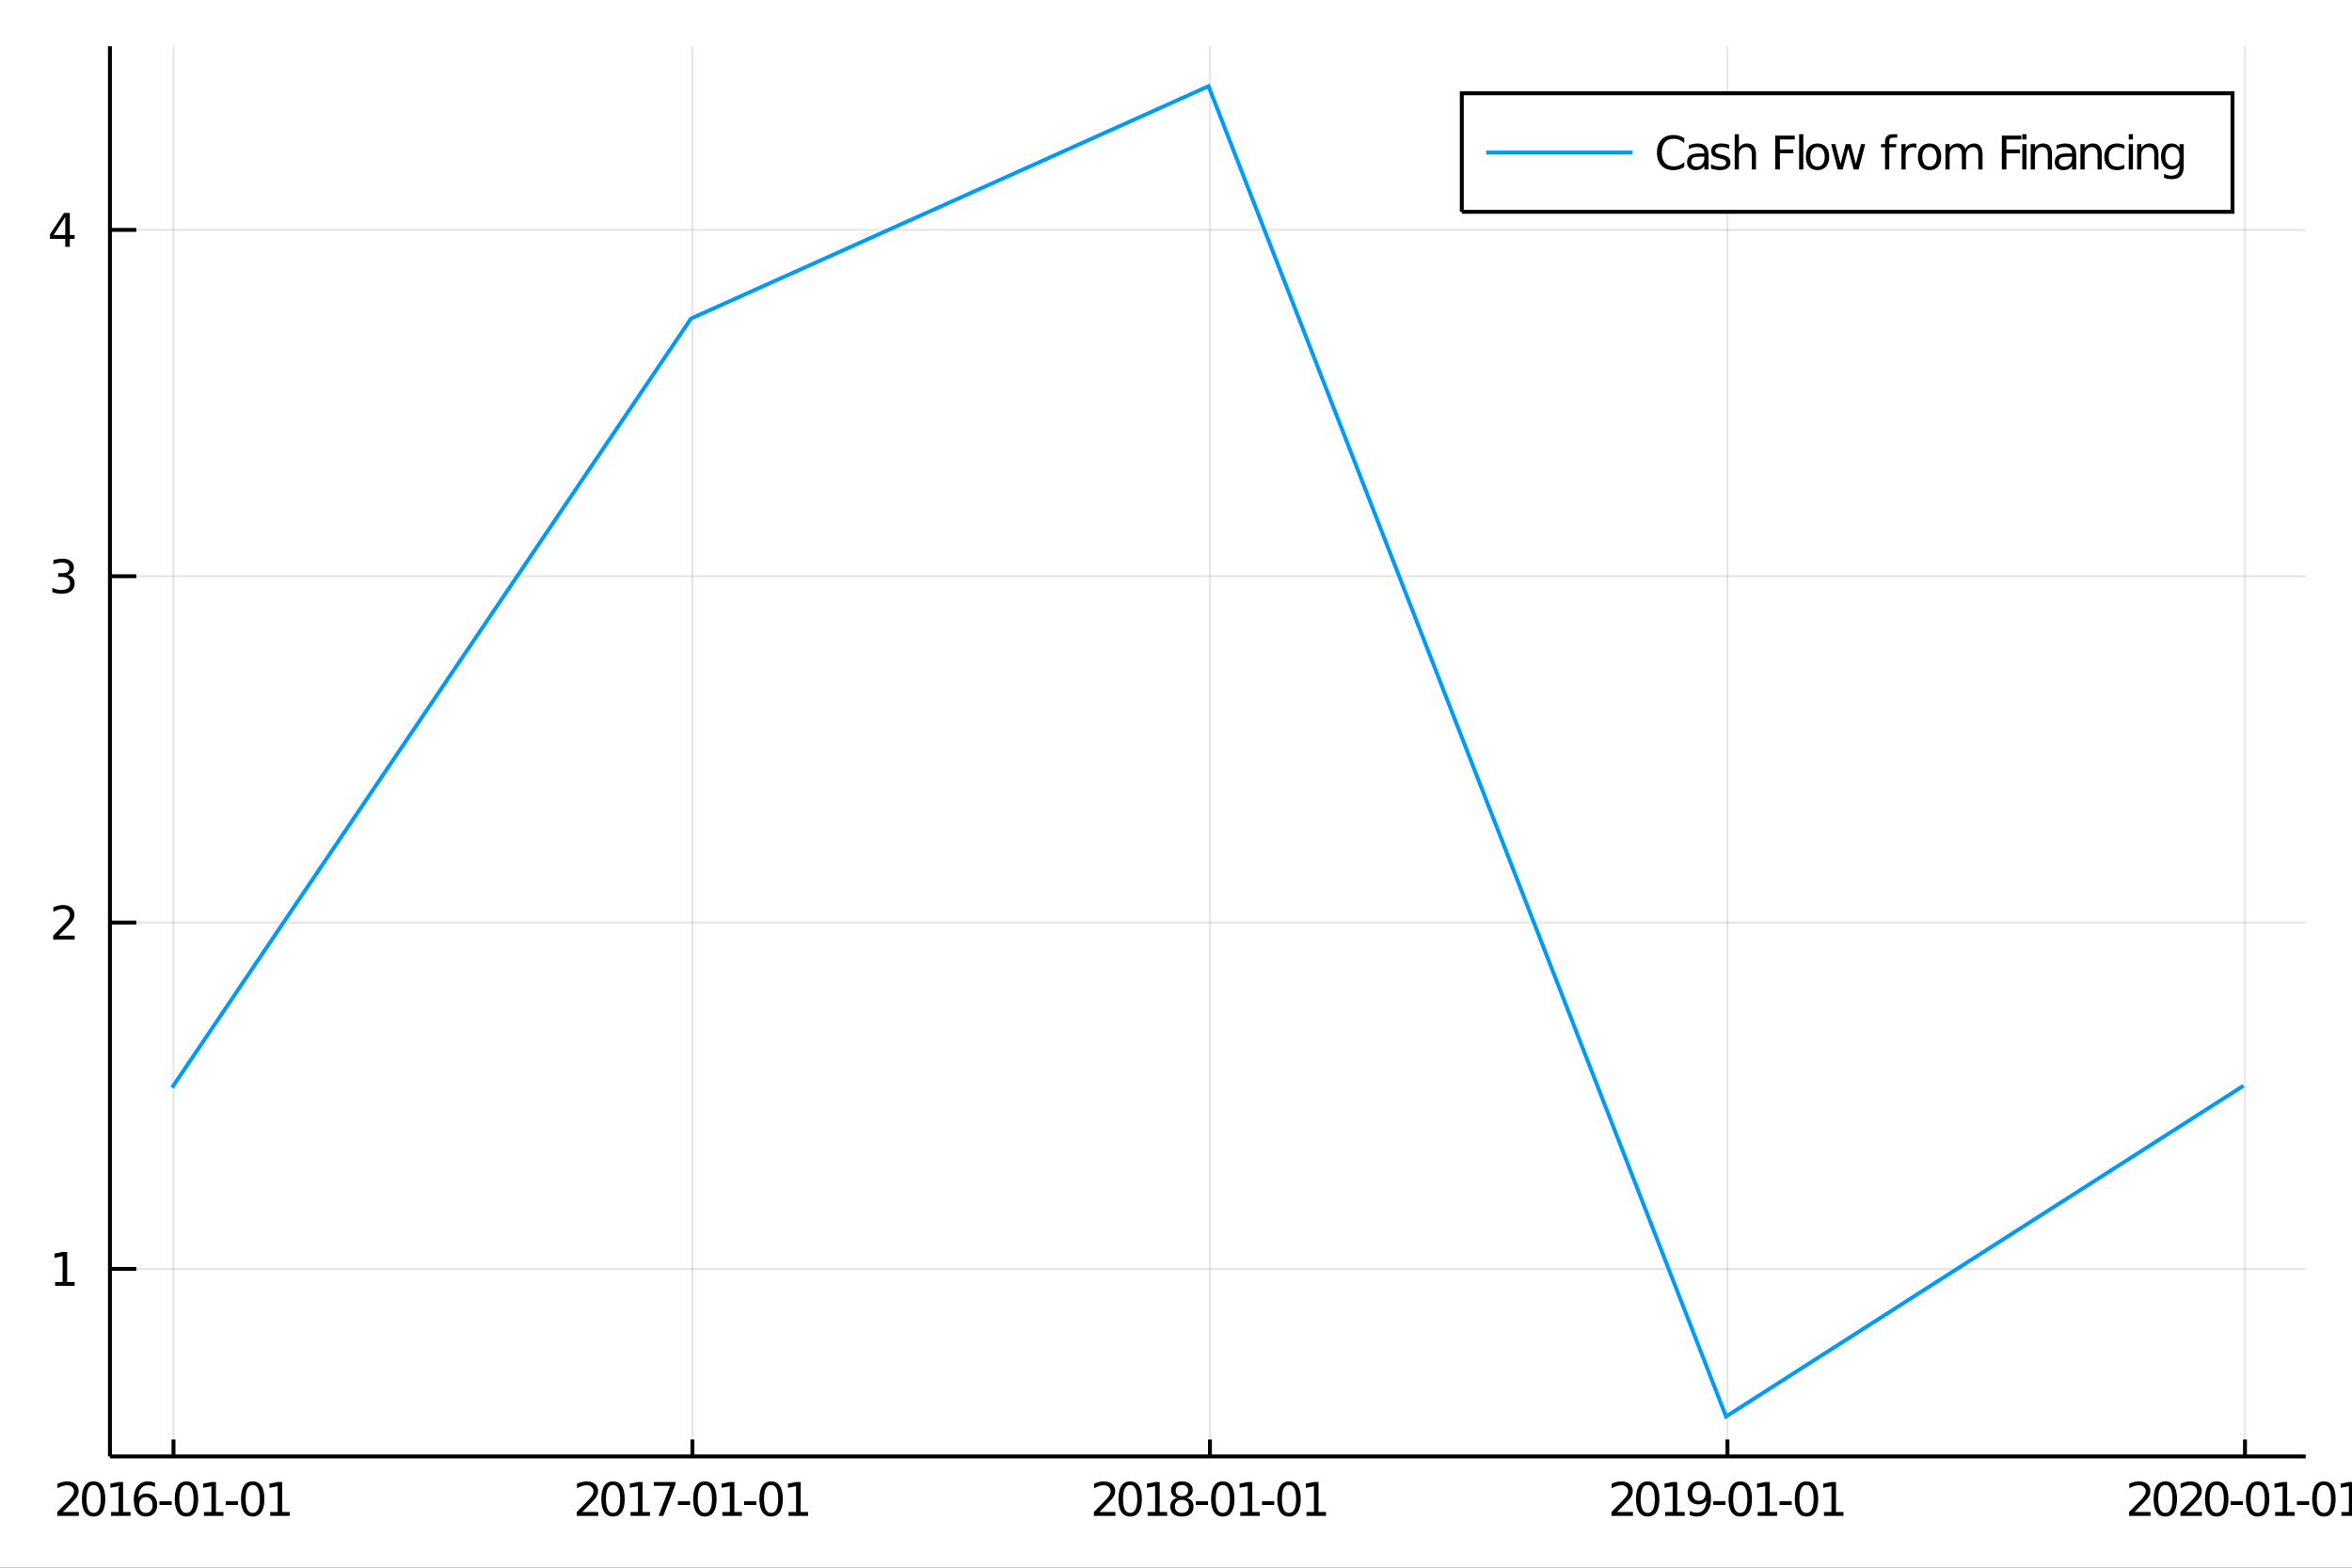 <?xml version="1.0" encoding="utf-8"?>
<svg xmlns="http://www.w3.org/2000/svg" xmlns:xlink="http://www.w3.org/1999/xlink" width="600" height="400" viewBox="0 0 2400 1600">
<rect x="0" y="0" width="2400" height="1600" fill="#333333" stroke="none"/>
<defs>
  <clipPath id="clip270">
    <rect x="0" y="0" width="2400" height="1600"/>
  </clipPath>
</defs>
<path clip-path="url(#clip270)" d="
M0 1600 L2400 1600 L2400 0 L0 0  Z
  " fill="#ffffff" fill-rule="evenodd" fill-opacity="1"/>
<defs>
  <clipPath id="clip271">
    <rect x="480" y="0" width="1681" height="1600"/>
  </clipPath>
</defs>
<path clip-path="url(#clip270)" d="
M112.177 1486.45 L2352.76 1486.45 L2352.76 47.244 L112.177 47.244  Z
  " fill="#ffffff" fill-rule="evenodd" fill-opacity="1"/>
<defs>
  <clipPath id="clip272">
    <rect x="112" y="47" width="2242" height="1440"/>
  </clipPath>
</defs>
<polyline clip-path="url(#clip272)" style="stroke:#000000; stroke-width:2; stroke-opacity:0.1; fill:none" points="
  177.037,1486.45 177.037,47.244 
  "/>
<polyline clip-path="url(#clip272)" style="stroke:#000000; stroke-width:2; stroke-opacity:0.1; fill:none" points="
  706.56,1486.45 706.56,47.244 
  "/>
<polyline clip-path="url(#clip272)" style="stroke:#000000; stroke-width:2; stroke-opacity:0.1; fill:none" points="
  1234.64,1486.45 1234.64,47.244 
  "/>
<polyline clip-path="url(#clip272)" style="stroke:#000000; stroke-width:2; stroke-opacity:0.1; fill:none" points="
  1762.71,1486.45 1762.71,47.244 
  "/>
<polyline clip-path="url(#clip272)" style="stroke:#000000; stroke-width:2; stroke-opacity:0.1; fill:none" points="
  2290.79,1486.45 2290.79,47.244 
  "/>
<polyline clip-path="url(#clip270)" style="stroke:#000000; stroke-width:4; stroke-opacity:1; fill:none" points="
  112.177,1486.45 2352.76,1486.45 
  "/>
<polyline clip-path="url(#clip270)" style="stroke:#000000; stroke-width:4; stroke-opacity:1; fill:none" points="
  177.037,1486.45 177.037,1469.18 
  "/>
<polyline clip-path="url(#clip270)" style="stroke:#000000; stroke-width:4; stroke-opacity:1; fill:none" points="
  706.56,1486.45 706.56,1469.18 
  "/>
<polyline clip-path="url(#clip270)" style="stroke:#000000; stroke-width:4; stroke-opacity:1; fill:none" points="
  1234.64,1486.45 1234.64,1469.18 
  "/>
<polyline clip-path="url(#clip270)" style="stroke:#000000; stroke-width:4; stroke-opacity:1; fill:none" points="
  1762.71,1486.45 1762.71,1469.18 
  "/>
<polyline clip-path="url(#clip270)" style="stroke:#000000; stroke-width:4; stroke-opacity:1; fill:none" points="
  2290.79,1486.45 2290.79,1469.18 
  "/>
<path clip-path="url(#clip270)" d="M 0 0 M64.109 1543.18 L80.428 1543.18 L80.428 1547.12 L58.484 1547.12 L58.484 1543.18 Q61.146 1540.43 65.729 1535.8 Q70.336 1531.15 71.516 1529.81 Q73.762 1527.28 74.641 1525.55 Q75.544 1523.79 75.544 1522.1 Q75.544 1519.34 73.6 1517.61 Q71.678 1515.87 68.576 1515.87 Q66.377 1515.87 63.924 1516.63 Q61.493 1517.4 58.715 1518.95 L58.715 1514.23 Q61.539 1513.09 63.993 1512.51 Q66.447 1511.93 68.484 1511.93 Q73.854 1511.93 77.049 1514.62 Q80.243 1517.31 80.243 1521.8 Q80.243 1523.93 79.433 1525.85 Q78.646 1527.74 76.539 1530.34 Q75.961 1531.01 72.859 1534.23 Q69.757 1537.42 64.109 1543.18 Z" fill="#000000" fill-rule="evenodd" fill-opacity="1" /><path clip-path="url(#clip270)" d="M 0 0 M95.498 1515.64 Q91.887 1515.64 90.058 1519.2 Q88.252 1522.75 88.252 1529.87 Q88.252 1536.98 90.058 1540.55 Q91.887 1544.09 95.498 1544.09 Q99.132 1544.09 100.937 1540.55 Q102.766 1536.98 102.766 1529.87 Q102.766 1522.75 100.937 1519.2 Q99.132 1515.64 95.498 1515.64 M95.498 1511.93 Q101.308 1511.93 104.363 1516.54 Q107.442 1521.12 107.442 1529.87 Q107.442 1538.6 104.363 1543.21 Q101.308 1547.79 95.498 1547.79 Q89.688 1547.79 86.609 1543.21 Q83.553 1538.6 83.553 1529.87 Q83.553 1521.12 86.609 1516.54 Q89.688 1511.93 95.498 1511.93 Z" fill="#000000" fill-rule="evenodd" fill-opacity="1" /><path clip-path="url(#clip270)" d="M 0 0 M113.322 1543.18 L120.96 1543.18 L120.96 1516.82 L112.65 1518.49 L112.65 1514.23 L120.914 1512.56 L125.59 1512.56 L125.59 1543.18 L133.229 1543.18 L133.229 1547.12 L113.322 1547.12 L113.322 1543.18 Z" fill="#000000" fill-rule="evenodd" fill-opacity="1" /><path clip-path="url(#clip270)" d="M 0 0 M148.877 1527.98 Q145.729 1527.98 143.877 1530.13 Q142.048 1532.28 142.048 1536.03 Q142.048 1539.76 143.877 1541.93 Q145.729 1544.09 148.877 1544.09 Q152.025 1544.09 153.854 1541.93 Q155.706 1539.76 155.706 1536.03 Q155.706 1532.28 153.854 1530.13 Q152.025 1527.98 148.877 1527.98 M158.159 1513.32 L158.159 1517.58 Q156.4 1516.75 154.595 1516.31 Q152.812 1515.87 151.053 1515.87 Q146.423 1515.87 143.97 1519 Q141.539 1522.12 141.192 1528.44 Q142.558 1526.43 144.618 1525.36 Q146.678 1524.27 149.155 1524.27 Q154.363 1524.27 157.372 1527.44 Q160.405 1530.59 160.405 1536.03 Q160.405 1541.36 157.257 1544.57 Q154.108 1547.79 148.877 1547.79 Q142.882 1547.79 139.71 1543.21 Q136.539 1538.6 136.539 1529.87 Q136.539 1521.68 140.428 1516.82 Q144.317 1511.93 150.868 1511.93 Q152.627 1511.93 154.409 1512.28 Q156.215 1512.63 158.159 1513.32 Z" fill="#000000" fill-rule="evenodd" fill-opacity="1" /><path clip-path="url(#clip270)" d="M 0 0 M162.72 1532.24 L175.196 1532.24 L175.196 1536.03 L162.72 1536.03 L162.72 1532.24 Z" fill="#000000" fill-rule="evenodd" fill-opacity="1" /><path clip-path="url(#clip270)" d="M 0 0 M190.266 1515.64 Q186.655 1515.64 184.826 1519.2 Q183.02 1522.75 183.02 1529.87 Q183.02 1536.98 184.826 1540.55 Q186.655 1544.09 190.266 1544.09 Q193.9 1544.09 195.705 1540.55 Q197.534 1536.98 197.534 1529.87 Q197.534 1522.75 195.705 1519.2 Q193.9 1515.64 190.266 1515.64 M190.266 1511.93 Q196.076 1511.93 199.131 1516.54 Q202.21 1521.12 202.21 1529.87 Q202.21 1538.6 199.131 1543.21 Q196.076 1547.79 190.266 1547.79 Q184.456 1547.79 181.377 1543.21 Q178.321 1538.6 178.321 1529.87 Q178.321 1521.12 181.377 1516.54 Q184.456 1511.93 190.266 1511.93 Z" fill="#000000" fill-rule="evenodd" fill-opacity="1" /><path clip-path="url(#clip270)" d="M 0 0 M208.09 1543.18 L215.728 1543.18 L215.728 1516.82 L207.418 1518.49 L207.418 1514.23 L215.682 1512.56 L220.358 1512.56 L220.358 1543.18 L227.997 1543.18 L227.997 1547.12 L208.09 1547.12 L208.09 1543.18 Z" fill="#000000" fill-rule="evenodd" fill-opacity="1" /><path clip-path="url(#clip270)" d="M 0 0 M230.312 1532.24 L242.789 1532.24 L242.789 1536.03 L230.312 1536.03 L230.312 1532.24 Z" fill="#000000" fill-rule="evenodd" fill-opacity="1" /><path clip-path="url(#clip270)" d="M 0 0 M257.858 1515.64 Q254.247 1515.64 252.418 1519.2 Q250.613 1522.75 250.613 1529.87 Q250.613 1536.98 252.418 1540.55 Q254.247 1544.09 257.858 1544.09 Q261.492 1544.09 263.298 1540.55 Q265.126 1536.98 265.126 1529.87 Q265.126 1522.75 263.298 1519.2 Q261.492 1515.64 257.858 1515.64 M257.858 1511.93 Q263.668 1511.93 266.724 1516.54 Q269.802 1521.12 269.802 1529.87 Q269.802 1538.6 266.724 1543.21 Q263.668 1547.79 257.858 1547.79 Q252.048 1547.79 248.969 1543.21 Q245.914 1538.6 245.914 1529.87 Q245.914 1521.12 248.969 1516.54 Q252.048 1511.93 257.858 1511.93 Z" fill="#000000" fill-rule="evenodd" fill-opacity="1" /><path clip-path="url(#clip270)" d="M 0 0 M275.682 1543.18 L283.321 1543.18 L283.321 1516.82 L275.011 1518.49 L275.011 1514.23 L283.274 1512.56 L287.95 1512.56 L287.95 1543.18 L295.589 1543.18 L295.589 1547.12 L275.682 1547.12 L275.682 1543.18 Z" fill="#000000" fill-rule="evenodd" fill-opacity="1" /><path clip-path="url(#clip270)" d="M 0 0 M594.165 1543.18 L610.484 1543.18 L610.484 1547.12 L588.54 1547.12 L588.54 1543.18 Q591.202 1540.43 595.785 1535.8 Q600.392 1531.15 601.572 1529.81 Q603.818 1527.28 604.697 1525.55 Q605.6 1523.79 605.6 1522.1 Q605.6 1519.34 603.655 1517.61 Q601.734 1515.87 598.632 1515.87 Q596.433 1515.87 593.98 1516.63 Q591.549 1517.4 588.771 1518.95 L588.771 1514.23 Q591.595 1513.09 594.049 1512.51 Q596.503 1511.93 598.54 1511.93 Q603.91 1511.93 607.105 1514.62 Q610.299 1517.31 610.299 1521.8 Q610.299 1523.93 609.489 1525.85 Q608.702 1527.74 606.595 1530.34 Q606.017 1531.01 602.915 1534.23 Q599.813 1537.42 594.165 1543.18 Z" fill="#000000" fill-rule="evenodd" fill-opacity="1" /><path clip-path="url(#clip270)" d="M 0 0 M625.554 1515.64 Q621.942 1515.64 620.114 1519.2 Q618.308 1522.75 618.308 1529.87 Q618.308 1536.98 620.114 1540.55 Q621.942 1544.09 625.554 1544.09 Q629.188 1544.09 630.993 1540.55 Q632.822 1536.98 632.822 1529.87 Q632.822 1522.75 630.993 1519.2 Q629.188 1515.64 625.554 1515.64 M625.554 1511.93 Q631.364 1511.93 634.419 1516.54 Q637.498 1521.12 637.498 1529.87 Q637.498 1538.6 634.419 1543.21 Q631.364 1547.79 625.554 1547.79 Q619.743 1547.79 616.665 1543.21 Q613.609 1538.6 613.609 1529.87 Q613.609 1521.12 616.665 1516.54 Q619.743 1511.93 625.554 1511.93 Z" fill="#000000" fill-rule="evenodd" fill-opacity="1" /><path clip-path="url(#clip270)" d="M 0 0 M643.378 1543.18 L651.016 1543.18 L651.016 1516.82 L642.706 1518.49 L642.706 1514.23 L650.97 1512.56 L655.646 1512.56 L655.646 1543.18 L663.285 1543.18 L663.285 1547.12 L643.378 1547.12 L643.378 1543.18 Z" fill="#000000" fill-rule="evenodd" fill-opacity="1" /><path clip-path="url(#clip270)" d="M 0 0 M667.174 1512.56 L689.396 1512.56 L689.396 1514.55 L676.85 1547.12 L671.965 1547.12 L683.771 1516.5 L667.174 1516.5 L667.174 1512.56 Z" fill="#000000" fill-rule="evenodd" fill-opacity="1" /><path clip-path="url(#clip270)" d="M 0 0 M691.711 1532.24 L704.187 1532.24 L704.187 1536.03 L691.711 1536.03 L691.711 1532.24 Z" fill="#000000" fill-rule="evenodd" fill-opacity="1" /><path clip-path="url(#clip270)" d="M 0 0 M719.257 1515.64 Q715.646 1515.64 713.817 1519.2 Q712.011 1522.75 712.011 1529.87 Q712.011 1536.98 713.817 1540.55 Q715.646 1544.09 719.257 1544.09 Q722.891 1544.09 724.697 1540.55 Q726.525 1536.98 726.525 1529.87 Q726.525 1522.75 724.697 1519.2 Q722.891 1515.64 719.257 1515.64 M719.257 1511.93 Q725.067 1511.93 728.122 1516.54 Q731.201 1521.12 731.201 1529.87 Q731.201 1538.6 728.122 1543.21 Q725.067 1547.79 719.257 1547.79 Q713.447 1547.79 710.368 1543.21 Q707.312 1538.6 707.312 1529.87 Q707.312 1521.12 710.368 1516.54 Q713.447 1511.93 719.257 1511.93 Z" fill="#000000" fill-rule="evenodd" fill-opacity="1" /><path clip-path="url(#clip270)" d="M 0 0 M737.081 1543.18 L744.72 1543.18 L744.72 1516.82 L736.409 1518.49 L736.409 1514.23 L744.673 1512.56 L749.349 1512.56 L749.349 1543.18 L756.988 1543.18 L756.988 1547.12 L737.081 1547.12 L737.081 1543.18 Z" fill="#000000" fill-rule="evenodd" fill-opacity="1" /><path clip-path="url(#clip270)" d="M 0 0 M759.303 1532.24 L771.78 1532.24 L771.78 1536.03 L759.303 1536.03 L759.303 1532.24 Z" fill="#000000" fill-rule="evenodd" fill-opacity="1" /><path clip-path="url(#clip270)" d="M 0 0 M786.849 1515.64 Q783.238 1515.64 781.409 1519.2 Q779.604 1522.75 779.604 1529.87 Q779.604 1536.98 781.409 1540.55 Q783.238 1544.09 786.849 1544.09 Q790.483 1544.09 792.289 1540.55 Q794.117 1536.98 794.117 1529.87 Q794.117 1522.75 792.289 1519.2 Q790.483 1515.64 786.849 1515.64 M786.849 1511.93 Q792.659 1511.93 795.715 1516.54 Q798.793 1521.12 798.793 1529.87 Q798.793 1538.6 795.715 1543.21 Q792.659 1547.79 786.849 1547.79 Q781.039 1547.79 777.96 1543.21 Q774.905 1538.6 774.905 1529.87 Q774.905 1521.12 777.96 1516.54 Q781.039 1511.93 786.849 1511.93 Z" fill="#000000" fill-rule="evenodd" fill-opacity="1" /><path clip-path="url(#clip270)" d="M 0 0 M804.673 1543.18 L812.312 1543.18 L812.312 1516.82 L804.002 1518.49 L804.002 1514.23 L812.265 1512.56 L816.941 1512.56 L816.941 1543.18 L824.58 1543.18 L824.58 1547.12 L804.673 1547.12 L804.673 1543.18 Z" fill="#000000" fill-rule="evenodd" fill-opacity="1" /><path clip-path="url(#clip270)" d="M 0 0 M1121.84 1543.18 L1138.16 1543.18 L1138.16 1547.12 L1116.21 1547.12 L1116.21 1543.18 Q1118.87 1540.43 1123.46 1535.8 Q1128.06 1531.15 1129.24 1529.81 Q1131.49 1527.28 1132.37 1525.55 Q1133.27 1523.79 1133.27 1522.1 Q1133.27 1519.34 1131.33 1517.61 Q1129.41 1515.87 1126.3 1515.87 Q1124.1 1515.87 1121.65 1516.63 Q1119.22 1517.4 1116.44 1518.95 L1116.44 1514.23 Q1119.27 1513.09 1121.72 1512.51 Q1124.17 1511.93 1126.21 1511.93 Q1131.58 1511.93 1134.78 1514.62 Q1137.97 1517.31 1137.97 1521.8 Q1137.97 1523.93 1137.16 1525.85 Q1136.37 1527.74 1134.27 1530.34 Q1133.69 1531.01 1130.59 1534.23 Q1127.48 1537.42 1121.84 1543.18 Z" fill="#000000" fill-rule="evenodd" fill-opacity="1" /><path clip-path="url(#clip270)" d="M 0 0 M1153.23 1515.64 Q1149.61 1515.64 1147.79 1519.2 Q1145.98 1522.75 1145.98 1529.87 Q1145.98 1536.98 1147.79 1540.55 Q1149.61 1544.09 1153.23 1544.09 Q1156.86 1544.09 1158.66 1540.55 Q1160.49 1536.98 1160.49 1529.87 Q1160.49 1522.75 1158.66 1519.2 Q1156.86 1515.64 1153.23 1515.64 M1153.23 1511.93 Q1159.04 1511.93 1162.09 1516.54 Q1165.17 1521.12 1165.17 1529.87 Q1165.17 1538.6 1162.09 1543.21 Q1159.04 1547.79 1153.23 1547.79 Q1147.41 1547.79 1144.34 1543.21 Q1141.28 1538.6 1141.28 1529.87 Q1141.28 1521.12 1144.34 1516.54 Q1147.41 1511.93 1153.23 1511.93 Z" fill="#000000" fill-rule="evenodd" fill-opacity="1" /><path clip-path="url(#clip270)" d="M 0 0 M1171.05 1543.18 L1178.69 1543.18 L1178.69 1516.82 L1170.38 1518.49 L1170.38 1514.23 L1178.64 1512.56 L1183.32 1512.56 L1183.32 1543.18 L1190.96 1543.18 L1190.96 1547.12 L1171.05 1547.12 L1171.05 1543.18 Z" fill="#000000" fill-rule="evenodd" fill-opacity="1" /><path clip-path="url(#clip270)" d="M 0 0 M1206.03 1530.71 Q1202.69 1530.71 1200.77 1532.49 Q1198.87 1534.27 1198.87 1537.4 Q1198.87 1540.52 1200.77 1542.31 Q1202.69 1544.09 1206.03 1544.09 Q1209.36 1544.09 1211.28 1542.31 Q1213.2 1540.5 1213.2 1537.4 Q1213.2 1534.27 1211.28 1532.49 Q1209.38 1530.71 1206.03 1530.71 M1201.35 1528.72 Q1198.34 1527.98 1196.65 1525.92 Q1194.98 1523.86 1194.98 1520.89 Q1194.98 1516.75 1197.92 1514.34 Q1200.89 1511.93 1206.03 1511.93 Q1211.19 1511.93 1214.13 1514.34 Q1217.07 1516.75 1217.07 1520.89 Q1217.07 1523.86 1215.38 1525.92 Q1213.71 1527.98 1210.72 1528.72 Q1214.1 1529.5 1215.98 1531.8 Q1217.88 1534.09 1217.88 1537.4 Q1217.88 1542.42 1214.8 1545.11 Q1211.74 1547.79 1206.03 1547.79 Q1200.31 1547.79 1197.23 1545.11 Q1194.17 1542.42 1194.17 1537.4 Q1194.17 1534.09 1196.07 1531.8 Q1197.97 1529.5 1201.35 1528.72 M1199.64 1521.33 Q1199.64 1524.02 1201.3 1525.52 Q1202.99 1527.03 1206.03 1527.03 Q1209.04 1527.03 1210.72 1525.52 Q1212.44 1524.02 1212.44 1521.33 Q1212.44 1518.65 1210.72 1517.14 Q1209.04 1515.64 1206.03 1515.64 Q1202.99 1515.64 1201.3 1517.14 Q1199.64 1518.65 1199.64 1521.33 Z" fill="#000000" fill-rule="evenodd" fill-opacity="1" /><path clip-path="url(#clip270)" d="M 0 0 M1220.19 1532.24 L1232.67 1532.24 L1232.67 1536.03 L1220.19 1536.03 L1220.19 1532.24 Z" fill="#000000" fill-rule="evenodd" fill-opacity="1" /><path clip-path="url(#clip270)" d="M 0 0 M1247.74 1515.64 Q1244.13 1515.64 1242.3 1519.2 Q1240.49 1522.75 1240.49 1529.87 Q1240.49 1536.98 1242.3 1540.55 Q1244.13 1544.09 1247.74 1544.09 Q1251.37 1544.09 1253.18 1540.55 Q1255.01 1536.98 1255.01 1529.87 Q1255.01 1522.75 1253.18 1519.2 Q1251.37 1515.64 1247.74 1515.64 M1247.74 1511.93 Q1253.55 1511.93 1256.6 1516.54 Q1259.68 1521.12 1259.68 1529.87 Q1259.68 1538.6 1256.6 1543.21 Q1253.55 1547.79 1247.74 1547.79 Q1241.93 1547.79 1238.85 1543.21 Q1235.79 1538.6 1235.79 1529.87 Q1235.79 1521.12 1238.85 1516.54 Q1241.93 1511.93 1247.74 1511.93 Z" fill="#000000" fill-rule="evenodd" fill-opacity="1" /><path clip-path="url(#clip270)" d="M 0 0 M1265.56 1543.18 L1273.2 1543.18 L1273.2 1516.82 L1264.89 1518.49 L1264.89 1514.23 L1273.16 1512.56 L1277.83 1512.56 L1277.83 1543.18 L1285.47 1543.18 L1285.47 1547.12 L1265.56 1547.12 L1265.56 1543.18 Z" fill="#000000" fill-rule="evenodd" fill-opacity="1" /><path clip-path="url(#clip270)" d="M 0 0 M1287.78 1532.24 L1300.26 1532.24 L1300.26 1536.03 L1287.78 1536.03 L1287.78 1532.24 Z" fill="#000000" fill-rule="evenodd" fill-opacity="1" /><path clip-path="url(#clip270)" d="M 0 0 M1315.33 1515.64 Q1311.72 1515.64 1309.89 1519.2 Q1308.09 1522.75 1308.09 1529.87 Q1308.09 1536.98 1309.89 1540.55 Q1311.72 1544.09 1315.33 1544.09 Q1318.96 1544.09 1320.77 1540.55 Q1322.6 1536.98 1322.6 1529.87 Q1322.6 1522.75 1320.77 1519.2 Q1318.96 1515.64 1315.33 1515.64 M1315.33 1511.93 Q1321.14 1511.93 1324.2 1516.54 Q1327.28 1521.12 1327.28 1529.87 Q1327.28 1538.6 1324.2 1543.21 Q1321.14 1547.79 1315.33 1547.79 Q1309.52 1547.79 1306.44 1543.21 Q1303.39 1538.6 1303.39 1529.87 Q1303.39 1521.12 1306.44 1516.54 Q1309.52 1511.93 1315.33 1511.93 Z" fill="#000000" fill-rule="evenodd" fill-opacity="1" /><path clip-path="url(#clip270)" d="M 0 0 M1333.15 1543.18 L1340.79 1543.18 L1340.79 1516.82 L1332.48 1518.49 L1332.48 1514.23 L1340.75 1512.56 L1345.42 1512.56 L1345.42 1543.18 L1353.06 1543.18 L1353.06 1547.12 L1333.15 1547.12 L1333.15 1543.18 Z" fill="#000000" fill-rule="evenodd" fill-opacity="1" /><path clip-path="url(#clip270)" d="M 0 0 M1649.96 1543.18 L1666.28 1543.18 L1666.28 1547.12 L1644.33 1547.12 L1644.33 1543.18 Q1647 1540.43 1651.58 1535.8 Q1656.19 1531.15 1657.37 1529.81 Q1659.61 1527.28 1660.49 1525.55 Q1661.39 1523.79 1661.39 1522.1 Q1661.39 1519.34 1659.45 1517.61 Q1657.53 1515.87 1654.43 1515.87 Q1652.23 1515.87 1649.77 1516.63 Q1647.34 1517.4 1644.57 1518.95 L1644.57 1514.23 Q1647.39 1513.09 1649.84 1512.51 Q1652.3 1511.93 1654.33 1511.93 Q1659.7 1511.93 1662.9 1514.62 Q1666.09 1517.31 1666.09 1521.8 Q1666.09 1523.93 1665.28 1525.85 Q1664.5 1527.74 1662.39 1530.34 Q1661.81 1531.01 1658.71 1534.23 Q1655.61 1537.42 1649.96 1543.18 Z" fill="#000000" fill-rule="evenodd" fill-opacity="1" /><path clip-path="url(#clip270)" d="M 0 0 M1681.35 1515.64 Q1677.74 1515.64 1675.91 1519.2 Q1674.1 1522.75 1674.1 1529.87 Q1674.1 1536.98 1675.91 1540.55 Q1677.74 1544.09 1681.35 1544.09 Q1684.98 1544.09 1686.79 1540.55 Q1688.62 1536.98 1688.62 1529.87 Q1688.62 1522.75 1686.79 1519.2 Q1684.98 1515.64 1681.35 1515.64 M1681.35 1511.93 Q1687.16 1511.93 1690.21 1516.54 Q1693.29 1521.12 1693.29 1529.87 Q1693.29 1538.6 1690.21 1543.21 Q1687.16 1547.79 1681.35 1547.79 Q1675.54 1547.79 1672.46 1543.21 Q1669.4 1538.6 1669.4 1529.87 Q1669.4 1521.12 1672.46 1516.54 Q1675.54 1511.93 1681.35 1511.93 Z" fill="#000000" fill-rule="evenodd" fill-opacity="1" /><path clip-path="url(#clip270)" d="M 0 0 M1699.17 1543.18 L1706.81 1543.18 L1706.81 1516.82 L1698.5 1518.49 L1698.5 1514.23 L1706.76 1512.56 L1711.44 1512.56 L1711.44 1543.18 L1719.08 1543.18 L1719.08 1547.12 L1699.17 1547.12 L1699.17 1543.18 Z" fill="#000000" fill-rule="evenodd" fill-opacity="1" /><path clip-path="url(#clip270)" d="M 0 0 M1724.29 1546.4 L1724.29 1542.14 Q1726.05 1542.98 1727.85 1543.42 Q1729.66 1543.86 1731.39 1543.86 Q1736.02 1543.86 1738.45 1540.75 Q1740.91 1537.63 1741.26 1531.29 Q1739.91 1533.28 1737.85 1534.34 Q1735.79 1535.41 1733.29 1535.41 Q1728.11 1535.41 1725.07 1532.28 Q1722.07 1529.13 1722.07 1523.69 Q1722.07 1518.37 1725.21 1515.15 Q1728.36 1511.93 1733.59 1511.93 Q1739.59 1511.93 1742.74 1516.54 Q1745.91 1521.12 1745.91 1529.87 Q1745.91 1538.05 1742.02 1542.93 Q1738.15 1547.79 1731.6 1547.79 Q1729.84 1547.79 1728.04 1547.44 Q1726.23 1547.1 1724.29 1546.4 M1733.59 1531.75 Q1736.74 1531.75 1738.57 1529.6 Q1740.42 1527.44 1740.42 1523.69 Q1740.42 1519.97 1738.57 1517.81 Q1736.74 1515.64 1733.59 1515.64 Q1730.45 1515.64 1728.59 1517.81 Q1726.76 1519.97 1726.76 1523.69 Q1726.76 1527.44 1728.59 1529.6 Q1730.45 1531.75 1733.59 1531.75 Z" fill="#000000" fill-rule="evenodd" fill-opacity="1" /><path clip-path="url(#clip270)" d="M 0 0 M1748.22 1532.24 L1760.7 1532.24 L1760.7 1536.03 L1748.22 1536.03 L1748.22 1532.24 Z" fill="#000000" fill-rule="evenodd" fill-opacity="1" /><path clip-path="url(#clip270)" d="M 0 0 M1775.77 1515.64 Q1772.16 1515.64 1770.33 1519.2 Q1768.52 1522.75 1768.52 1529.87 Q1768.52 1536.98 1770.33 1540.55 Q1772.16 1544.09 1775.77 1544.09 Q1779.4 1544.09 1781.21 1540.55 Q1783.04 1536.98 1783.04 1529.87 Q1783.04 1522.75 1781.21 1519.2 Q1779.4 1515.64 1775.77 1515.64 M1775.77 1511.93 Q1781.58 1511.93 1784.63 1516.54 Q1787.71 1521.12 1787.71 1529.87 Q1787.71 1538.6 1784.63 1543.21 Q1781.58 1547.79 1775.77 1547.79 Q1769.96 1547.79 1766.88 1543.21 Q1763.82 1538.6 1763.82 1529.87 Q1763.82 1521.12 1766.88 1516.54 Q1769.96 1511.93 1775.77 1511.93 Z" fill="#000000" fill-rule="evenodd" fill-opacity="1" /><path clip-path="url(#clip270)" d="M 0 0 M1793.59 1543.18 L1801.23 1543.18 L1801.23 1516.82 L1792.92 1518.49 L1792.92 1514.23 L1801.19 1512.56 L1805.86 1512.56 L1805.86 1543.18 L1813.5 1543.18 L1813.5 1547.12 L1793.59 1547.12 L1793.59 1543.18 Z" fill="#000000" fill-rule="evenodd" fill-opacity="1" /><path clip-path="url(#clip270)" d="M 0 0 M1815.81 1532.24 L1828.29 1532.24 L1828.29 1536.03 L1815.81 1536.03 L1815.81 1532.24 Z" fill="#000000" fill-rule="evenodd" fill-opacity="1" /><path clip-path="url(#clip270)" d="M 0 0 M1843.36 1515.64 Q1839.75 1515.64 1837.92 1519.2 Q1836.12 1522.75 1836.12 1529.87 Q1836.12 1536.98 1837.92 1540.55 Q1839.75 1544.09 1843.36 1544.09 Q1847 1544.09 1848.8 1540.55 Q1850.63 1536.98 1850.63 1529.87 Q1850.63 1522.75 1848.8 1519.2 Q1847 1515.64 1843.36 1515.64 M1843.36 1511.93 Q1849.17 1511.93 1852.23 1516.54 Q1855.31 1521.12 1855.31 1529.87 Q1855.31 1538.6 1852.23 1543.21 Q1849.17 1547.79 1843.36 1547.79 Q1837.55 1547.79 1834.47 1543.21 Q1831.42 1538.6 1831.42 1529.87 Q1831.42 1521.12 1834.47 1516.54 Q1837.55 1511.93 1843.36 1511.93 Z" fill="#000000" fill-rule="evenodd" fill-opacity="1" /><path clip-path="url(#clip270)" d="M 0 0 M1861.19 1543.18 L1868.82 1543.18 L1868.82 1516.82 L1860.51 1518.49 L1860.51 1514.23 L1868.78 1512.56 L1873.45 1512.56 L1873.45 1543.18 L1881.09 1543.18 L1881.09 1547.12 L1861.19 1547.12 L1861.19 1543.18 Z" fill="#000000" fill-rule="evenodd" fill-opacity="1" /><path clip-path="url(#clip270)" d="M 0 0 M2178.13 1543.18 L2194.45 1543.18 L2194.45 1547.12 L2172.5 1547.12 L2172.5 1543.18 Q2175.17 1540.43 2179.75 1535.8 Q2184.36 1531.15 2185.54 1529.81 Q2187.78 1527.28 2188.66 1525.55 Q2189.56 1523.79 2189.56 1522.1 Q2189.56 1519.34 2187.62 1517.61 Q2185.7 1515.87 2182.6 1515.87 Q2180.4 1515.87 2177.94 1516.63 Q2175.51 1517.4 2172.74 1518.95 L2172.74 1514.23 Q2175.56 1513.09 2178.01 1512.51 Q2180.47 1511.93 2182.5 1511.93 Q2187.87 1511.93 2191.07 1514.62 Q2194.26 1517.31 2194.26 1521.8 Q2194.26 1523.93 2193.45 1525.85 Q2192.67 1527.74 2190.56 1530.34 Q2189.98 1531.01 2186.88 1534.23 Q2183.78 1537.42 2178.13 1543.18 Z" fill="#000000" fill-rule="evenodd" fill-opacity="1" /><path clip-path="url(#clip270)" d="M 0 0 M2209.52 1515.64 Q2205.91 1515.64 2204.08 1519.2 Q2202.27 1522.75 2202.27 1529.87 Q2202.27 1536.98 2204.08 1540.55 Q2205.91 1544.09 2209.52 1544.09 Q2213.15 1544.09 2214.96 1540.55 Q2216.79 1536.98 2216.79 1529.87 Q2216.79 1522.75 2214.96 1519.2 Q2213.15 1515.64 2209.52 1515.64 M2209.52 1511.93 Q2215.33 1511.93 2218.38 1516.54 Q2221.46 1521.12 2221.46 1529.87 Q2221.46 1538.6 2218.38 1543.21 Q2215.33 1547.79 2209.52 1547.79 Q2203.71 1547.79 2200.63 1543.21 Q2197.57 1538.6 2197.57 1529.87 Q2197.57 1521.12 2200.63 1516.54 Q2203.71 1511.93 2209.52 1511.93 Z" fill="#000000" fill-rule="evenodd" fill-opacity="1" /><path clip-path="url(#clip270)" d="M 0 0 M2230.56 1543.18 L2246.88 1543.18 L2246.88 1547.12 L2224.93 1547.12 L2224.93 1543.18 Q2227.6 1540.43 2232.18 1535.8 Q2236.79 1531.15 2237.97 1529.81 Q2240.21 1527.28 2241.09 1525.55 Q2241.99 1523.79 2241.99 1522.1 Q2241.99 1519.34 2240.05 1517.61 Q2238.13 1515.87 2235.03 1515.87 Q2232.83 1515.87 2230.37 1516.63 Q2227.94 1517.4 2225.17 1518.95 L2225.17 1514.23 Q2227.99 1513.09 2230.44 1512.51 Q2232.9 1511.93 2234.93 1511.93 Q2240.3 1511.93 2243.5 1514.62 Q2246.69 1517.31 2246.69 1521.8 Q2246.69 1523.93 2245.88 1525.85 Q2245.1 1527.74 2242.99 1530.34 Q2242.41 1531.01 2239.31 1534.23 Q2236.21 1537.42 2230.56 1543.18 Z" fill="#000000" fill-rule="evenodd" fill-opacity="1" /><path clip-path="url(#clip270)" d="M 0 0 M2261.95 1515.64 Q2258.34 1515.64 2256.51 1519.2 Q2254.7 1522.75 2254.7 1529.87 Q2254.7 1536.98 2256.51 1540.55 Q2258.34 1544.09 2261.95 1544.09 Q2265.58 1544.09 2267.39 1540.55 Q2269.22 1536.98 2269.22 1529.87 Q2269.22 1522.75 2267.39 1519.2 Q2265.58 1515.64 2261.95 1515.64 M2261.95 1511.93 Q2267.76 1511.93 2270.81 1516.54 Q2273.89 1521.12 2273.89 1529.87 Q2273.89 1538.6 2270.81 1543.21 Q2267.76 1547.79 2261.95 1547.79 Q2256.14 1547.79 2253.06 1543.21 Q2250 1538.6 2250 1529.87 Q2250 1521.12 2253.06 1516.54 Q2256.14 1511.93 2261.95 1511.93 Z" fill="#000000" fill-rule="evenodd" fill-opacity="1" /><path clip-path="url(#clip270)" d="M 0 0 M2276.21 1532.24 L2288.68 1532.24 L2288.68 1536.03 L2276.21 1536.03 L2276.21 1532.24 Z" fill="#000000" fill-rule="evenodd" fill-opacity="1" /><path clip-path="url(#clip270)" d="M 0 0 M2303.75 1515.64 Q2300.14 1515.64 2298.31 1519.2 Q2296.51 1522.75 2296.51 1529.87 Q2296.51 1536.98 2298.31 1540.55 Q2300.14 1544.09 2303.75 1544.09 Q2307.39 1544.09 2309.19 1540.55 Q2311.02 1536.98 2311.02 1529.87 Q2311.02 1522.75 2309.19 1519.2 Q2307.39 1515.64 2303.75 1515.64 M2303.75 1511.93 Q2309.56 1511.93 2312.62 1516.54 Q2315.7 1521.12 2315.7 1529.87 Q2315.7 1538.6 2312.62 1543.21 Q2309.56 1547.79 2303.75 1547.79 Q2297.94 1547.79 2294.86 1543.21 Q2291.81 1538.6 2291.81 1529.87 Q2291.81 1521.12 2294.86 1516.54 Q2297.94 1511.93 2303.75 1511.93 Z" fill="#000000" fill-rule="evenodd" fill-opacity="1" /><path clip-path="url(#clip270)" d="M 0 0 M2321.58 1543.18 L2329.22 1543.18 L2329.22 1516.82 L2320.91 1518.49 L2320.91 1514.23 L2329.17 1512.56 L2333.85 1512.56 L2333.85 1543.18 L2341.48 1543.18 L2341.48 1547.12 L2321.58 1547.12 L2321.58 1543.18 Z" fill="#000000" fill-rule="evenodd" fill-opacity="1" /><path clip-path="url(#clip270)" d="M 0 0 M2343.8 1532.24 L2356.28 1532.24 L2356.28 1536.03 L2343.8 1536.03 L2343.8 1532.24 Z" fill="#000000" fill-rule="evenodd" fill-opacity="1" /><path clip-path="url(#clip270)" d="M 0 0 M2371.35 1515.64 Q2367.73 1515.64 2365.91 1519.2 Q2364.1 1522.75 2364.1 1529.87 Q2364.1 1536.98 2365.91 1540.55 Q2367.73 1544.09 2371.35 1544.09 Q2374.98 1544.09 2376.78 1540.55 Q2378.61 1536.98 2378.61 1529.87 Q2378.61 1522.75 2376.78 1519.2 Q2374.98 1515.64 2371.35 1515.64 M2371.35 1511.93 Q2377.16 1511.93 2380.21 1516.54 Q2383.29 1521.12 2383.29 1529.87 Q2383.29 1538.6 2380.21 1543.21 Q2377.16 1547.79 2371.35 1547.79 Q2365.54 1547.79 2362.46 1543.21 Q2359.4 1538.6 2359.4 1529.87 Q2359.4 1521.12 2362.46 1516.54 Q2365.54 1511.93 2371.35 1511.93 Z" fill="#000000" fill-rule="evenodd" fill-opacity="1" /><path clip-path="url(#clip270)" d="M 0 0 M2389.17 1543.18 L2396.81 1543.18 L2396.81 1516.82 L2388.5 1518.49 L2388.5 1514.23 L2396.76 1512.56 L2401.44 1512.56 L2401.44 1543.18 L2409.08 1543.18 L2409.08 1547.12 L2389.17 1547.12 L2389.17 1543.18 Z" fill="#000000" fill-rule="evenodd" fill-opacity="1" /><polyline clip-path="url(#clip272)" style="stroke:#000000; stroke-width:2; stroke-opacity:0.1; fill:none" points="
  112.177,1295.05 2352.76,1295.05 
  "/>
<polyline clip-path="url(#clip272)" style="stroke:#000000; stroke-width:2; stroke-opacity:0.1; fill:none" points="
  112.177,941.572 2352.76,941.572 
  "/>
<polyline clip-path="url(#clip272)" style="stroke:#000000; stroke-width:2; stroke-opacity:0.1; fill:none" points="
  112.177,588.097 2352.76,588.097 
  "/>
<polyline clip-path="url(#clip272)" style="stroke:#000000; stroke-width:2; stroke-opacity:0.1; fill:none" points="
  112.177,234.621 2352.76,234.621 
  "/>
<polyline clip-path="url(#clip270)" style="stroke:#000000; stroke-width:4; stroke-opacity:1; fill:none" points="
  112.177,1486.45 112.177,47.244 
  "/>
<polyline clip-path="url(#clip270)" style="stroke:#000000; stroke-width:4; stroke-opacity:1; fill:none" points="
  112.177,1295.05 139.064,1295.05 
  "/>
<polyline clip-path="url(#clip270)" style="stroke:#000000; stroke-width:4; stroke-opacity:1; fill:none" points="
  112.177,941.572 139.064,941.572 
  "/>
<polyline clip-path="url(#clip270)" style="stroke:#000000; stroke-width:4; stroke-opacity:1; fill:none" points="
  112.177,588.097 139.064,588.097 
  "/>
<polyline clip-path="url(#clip270)" style="stroke:#000000; stroke-width:4; stroke-opacity:1; fill:none" points="
  112.177,234.621 139.064,234.621 
  "/>
<path clip-path="url(#clip270)" d="M 0 0 M56.27 1308.39 L63.909 1308.39 L63.909 1282.03 L55.599 1283.69 L55.599 1279.44 L63.862 1277.77 L68.538 1277.77 L68.538 1308.39 L76.177 1308.39 L76.177 1312.33 L56.27 1312.33 L56.27 1308.39 Z" fill="#000000" fill-rule="evenodd" fill-opacity="1" /><path clip-path="url(#clip270)" d="M 0 0 M59.858 954.917 L76.177 954.917 L76.177 958.852 L54.233 958.852 L54.233 954.917 Q56.895 952.163 61.478 947.533 Q66.085 942.88 67.265 941.538 Q69.51 939.015 70.39 937.279 Q71.293 935.519 71.293 933.829 Q71.293 931.075 69.349 929.339 Q67.427 927.603 64.325 927.603 Q62.126 927.603 59.673 928.367 Q57.242 929.13 54.464 930.681 L54.464 925.959 Q57.288 924.825 59.742 924.246 Q62.196 923.667 64.233 923.667 Q69.603 923.667 72.798 926.353 Q75.992 929.038 75.992 933.529 Q75.992 935.658 75.182 937.579 Q74.395 939.478 72.288 942.07 Q71.71 942.741 68.608 945.959 Q65.506 949.153 59.858 954.917 Z" fill="#000000" fill-rule="evenodd" fill-opacity="1" /><path clip-path="url(#clip270)" d="M 0 0 M69.048 586.742 Q72.404 587.46 74.279 589.729 Q76.177 591.997 76.177 595.33 Q76.177 600.446 72.659 603.247 Q69.14 606.048 62.659 606.048 Q60.483 606.048 58.168 605.608 Q55.876 605.191 53.423 604.335 L53.423 599.821 Q55.367 600.955 57.682 601.534 Q59.997 602.113 62.52 602.113 Q66.918 602.113 69.21 600.377 Q71.524 598.641 71.524 595.33 Q71.524 592.275 69.372 590.562 Q67.242 588.826 63.423 588.826 L59.395 588.826 L59.395 584.983 L63.608 584.983 Q67.057 584.983 68.885 583.617 Q70.714 582.229 70.714 579.636 Q70.714 576.974 68.816 575.562 Q66.941 574.127 63.423 574.127 Q61.501 574.127 59.302 574.543 Q57.103 574.96 54.464 575.84 L54.464 571.673 Q57.126 570.932 59.441 570.562 Q61.779 570.192 63.839 570.192 Q69.163 570.192 72.265 572.622 Q75.367 575.03 75.367 579.15 Q75.367 582.02 73.724 584.011 Q72.08 585.979 69.048 586.742 Z" fill="#000000" fill-rule="evenodd" fill-opacity="1" /><path clip-path="url(#clip270)" d="M 0 0 M66.594 221.415 L54.788 239.864 L66.594 239.864 L66.594 221.415 M65.367 217.341 L71.247 217.341 L71.247 239.864 L76.177 239.864 L76.177 243.753 L71.247 243.753 L71.247 251.901 L66.594 251.901 L66.594 243.753 L50.992 243.753 L50.992 239.239 L65.367 217.341 Z" fill="#000000" fill-rule="evenodd" fill-opacity="1" /><polyline clip-path="url(#clip272)" style="stroke:#009af9; stroke-width:4; stroke-opacity:1; fill:none" points="
  2289.34,1108.06 1761.27,1445.72 1233.19,87.976 705.113,325.119 175.59,1110 
  "/>
<path clip-path="url(#clip270)" d="
M1491.62 216.178 L2278.07 216.178 L2278.07 95.218 L1491.62 95.218  Z
  " fill="#ffffff" fill-rule="evenodd" fill-opacity="1"/>
<polyline clip-path="url(#clip270)" style="stroke:#000000; stroke-width:4; stroke-opacity:1; fill:none" points="
  1491.62,216.178 2278.07,216.178 2278.07,95.218 1491.62,95.218 1491.62,216.178 
  "/>
<polyline clip-path="url(#clip270)" style="stroke:#009af9; stroke-width:4; stroke-opacity:1; fill:none" points="
  1516.51,155.698 1665.89,155.698 
  "/>
<path clip-path="url(#clip270)" d="M 0 0 M1718.65 141.08 L1718.65 146.01 Q1716.29 143.811 1713.61 142.723 Q1710.94 141.635 1707.93 141.635 Q1702.01 141.635 1698.86 145.269 Q1695.71 148.88 1695.71 155.732 Q1695.71 162.561 1698.86 166.195 Q1702.01 169.806 1707.93 169.806 Q1710.94 169.806 1713.61 168.718 Q1716.29 167.63 1718.65 165.431 L1718.65 170.316 Q1716.2 171.982 1713.44 172.816 Q1710.71 173.649 1707.66 173.649 Q1699.81 173.649 1695.3 168.857 Q1690.78 164.042 1690.78 155.732 Q1690.78 147.399 1695.3 142.607 Q1699.81 137.793 1707.66 137.793 Q1710.76 137.793 1713.49 138.626 Q1716.25 139.436 1718.65 141.08 Z" fill="#000000" fill-rule="evenodd" fill-opacity="1" /><path clip-path="url(#clip270)" d="M 0 0 M1734.9 159.945 Q1729.74 159.945 1727.75 161.126 Q1725.76 162.306 1725.76 165.154 Q1725.76 167.422 1727.24 168.765 Q1728.74 170.084 1731.31 170.084 Q1734.86 170.084 1736.99 167.584 Q1739.14 165.061 1739.14 160.894 L1739.14 159.945 L1734.9 159.945 M1743.4 158.186 L1743.4 172.978 L1739.14 172.978 L1739.14 169.042 Q1737.68 171.403 1735.5 172.538 Q1733.33 173.649 1730.18 173.649 Q1726.2 173.649 1723.84 171.427 Q1721.5 169.181 1721.5 165.431 Q1721.5 161.056 1724.42 158.834 Q1727.36 156.612 1733.17 156.612 L1739.14 156.612 L1739.14 156.195 Q1739.14 153.255 1737.19 151.658 Q1735.27 150.038 1731.78 150.038 Q1729.56 150.038 1727.45 150.57 Q1725.34 151.103 1723.4 152.167 L1723.4 148.232 Q1725.74 147.33 1727.93 146.89 Q1730.13 146.427 1732.22 146.427 Q1737.84 146.427 1740.62 149.343 Q1743.4 152.26 1743.4 158.186 Z" fill="#000000" fill-rule="evenodd" fill-opacity="1" /><path clip-path="url(#clip270)" d="M 0 0 M1764.39 147.816 L1764.39 151.843 Q1762.59 150.917 1760.64 150.455 Q1758.7 149.992 1756.62 149.992 Q1753.44 149.992 1751.85 150.964 Q1750.27 151.936 1750.27 153.88 Q1750.27 155.362 1751.41 156.218 Q1752.54 157.052 1755.97 157.816 L1757.43 158.14 Q1761.96 159.112 1763.86 160.894 Q1765.78 162.654 1765.78 165.825 Q1765.78 169.436 1762.91 171.542 Q1760.06 173.649 1755.06 173.649 Q1752.98 173.649 1750.71 173.232 Q1748.47 172.839 1745.97 172.028 L1745.97 167.63 Q1748.33 168.857 1750.62 169.482 Q1752.91 170.084 1755.16 170.084 Q1758.17 170.084 1759.79 169.066 Q1761.41 168.024 1761.41 166.149 Q1761.41 164.413 1760.23 163.487 Q1759.07 162.561 1755.11 161.704 L1753.63 161.357 Q1749.67 160.524 1747.91 158.811 Q1746.15 157.075 1746.15 154.066 Q1746.15 150.408 1748.74 148.418 Q1751.34 146.427 1756.11 146.427 Q1758.47 146.427 1760.55 146.774 Q1762.63 147.121 1764.39 147.816 Z" fill="#000000" fill-rule="evenodd" fill-opacity="1" /><path clip-path="url(#clip270)" d="M 0 0 M1791.8 157.329 L1791.8 172.978 L1787.54 172.978 L1787.54 157.468 Q1787.54 153.788 1786.11 151.959 Q1784.67 150.13 1781.8 150.13 Q1778.35 150.13 1776.36 152.33 Q1774.37 154.529 1774.37 158.325 L1774.37 172.978 L1770.09 172.978 L1770.09 136.959 L1774.37 136.959 L1774.37 151.08 Q1775.9 148.742 1777.96 147.584 Q1780.04 146.427 1782.75 146.427 Q1787.22 146.427 1789.51 149.205 Q1791.8 151.959 1791.8 157.329 Z" fill="#000000" fill-rule="evenodd" fill-opacity="1" /><path clip-path="url(#clip270)" d="M 0 0 M1811.52 138.418 L1831.38 138.418 L1831.38 142.353 L1816.2 142.353 L1816.2 152.538 L1829.9 152.538 L1829.9 156.473 L1816.2 156.473 L1816.2 172.978 L1811.52 172.978 L1811.52 138.418 Z" fill="#000000" fill-rule="evenodd" fill-opacity="1" /><path clip-path="url(#clip270)" d="M 0 0 M1835.85 136.959 L1840.11 136.959 L1840.11 172.978 L1835.85 172.978 L1835.85 136.959 Z" fill="#000000" fill-rule="evenodd" fill-opacity="1" /><path clip-path="url(#clip270)" d="M 0 0 M1854.62 150.038 Q1851.2 150.038 1849.21 152.723 Q1847.22 155.385 1847.22 160.038 Q1847.22 164.691 1849.18 167.376 Q1851.17 170.038 1854.62 170.038 Q1858.03 170.038 1860.02 167.353 Q1862.01 164.667 1862.01 160.038 Q1862.01 155.431 1860.02 152.746 Q1858.03 150.038 1854.62 150.038 M1854.62 146.427 Q1860.18 146.427 1863.35 150.038 Q1866.52 153.649 1866.52 160.038 Q1866.52 166.404 1863.35 170.038 Q1860.18 173.649 1854.62 173.649 Q1849.05 173.649 1845.87 170.038 Q1842.73 166.404 1842.73 160.038 Q1842.73 153.649 1845.87 150.038 Q1849.05 146.427 1854.62 146.427 Z" fill="#000000" fill-rule="evenodd" fill-opacity="1" /><path clip-path="url(#clip270)" d="M 0 0 M1868.51 147.052 L1872.77 147.052 L1878.1 167.283 L1883.4 147.052 L1888.42 147.052 L1893.74 167.283 L1899.04 147.052 L1903.3 147.052 L1896.52 172.978 L1891.5 172.978 L1885.92 151.728 L1880.32 172.978 L1875.3 172.978 L1868.51 147.052 Z" fill="#000000" fill-rule="evenodd" fill-opacity="1" /><path clip-path="url(#clip270)" d="M 0 0 M1935.97 136.959 L1935.97 140.501 L1931.89 140.501 Q1929.6 140.501 1928.7 141.427 Q1927.82 142.353 1927.82 144.76 L1927.82 147.052 L1934.83 147.052 L1934.83 150.362 L1927.82 150.362 L1927.82 172.978 L1923.54 172.978 L1923.54 150.362 L1919.46 150.362 L1919.46 147.052 L1923.54 147.052 L1923.54 145.246 Q1923.54 140.918 1925.55 138.95 Q1927.56 136.959 1931.94 136.959 L1935.97 136.959 Z" fill="#000000" fill-rule="evenodd" fill-opacity="1" /><path clip-path="url(#clip270)" d="M 0 0 M1955.46 151.033 Q1954.74 150.617 1953.88 150.431 Q1953.05 150.223 1952.03 150.223 Q1948.42 150.223 1946.48 152.584 Q1944.55 154.922 1944.55 159.32 L1944.55 172.978 L1940.27 172.978 L1940.27 147.052 L1944.55 147.052 L1944.55 151.08 Q1945.9 148.718 1948.05 147.584 Q1950.2 146.427 1953.28 146.427 Q1953.72 146.427 1954.25 146.496 Q1954.79 146.543 1955.43 146.658 L1955.46 151.033 Z" fill="#000000" fill-rule="evenodd" fill-opacity="1" /><path clip-path="url(#clip270)" d="M 0 0 M1968.93 150.038 Q1965.5 150.038 1963.51 152.723 Q1961.52 155.385 1961.52 160.038 Q1961.52 164.691 1963.49 167.376 Q1965.48 170.038 1968.93 170.038 Q1972.33 170.038 1974.32 167.353 Q1976.31 164.667 1976.31 160.038 Q1976.31 155.431 1974.32 152.746 Q1972.33 150.038 1968.93 150.038 M1968.93 146.427 Q1974.48 146.427 1977.66 150.038 Q1980.83 153.649 1980.83 160.038 Q1980.83 166.404 1977.66 170.038 Q1974.48 173.649 1968.93 173.649 Q1963.35 173.649 1960.18 170.038 Q1957.03 166.404 1957.03 160.038 Q1957.03 153.649 1960.18 150.038 Q1963.35 146.427 1968.93 146.427 Z" fill="#000000" fill-rule="evenodd" fill-opacity="1" /><path clip-path="url(#clip270)" d="M 0 0 M2005.48 152.029 Q2007.08 149.158 2009.3 147.793 Q2011.52 146.427 2014.53 146.427 Q2018.58 146.427 2020.78 149.274 Q2022.98 152.098 2022.98 157.329 L2022.98 172.978 L2018.7 172.978 L2018.7 157.468 Q2018.7 153.742 2017.38 151.936 Q2016.06 150.13 2013.35 150.13 Q2010.04 150.13 2008.12 152.33 Q2006.2 154.529 2006.2 158.325 L2006.2 172.978 L2001.91 172.978 L2001.91 157.468 Q2001.91 153.718 2000.6 151.936 Q1999.28 150.13 1996.52 150.13 Q1993.26 150.13 1991.34 152.353 Q1989.41 154.552 1989.41 158.325 L1989.41 172.978 L1985.13 172.978 L1985.13 147.052 L1989.41 147.052 L1989.41 151.08 Q1990.87 148.695 1992.91 147.561 Q1994.95 146.427 1997.75 146.427 Q2000.57 146.427 2002.54 147.862 Q2004.53 149.297 2005.48 152.029 Z" fill="#000000" fill-rule="evenodd" fill-opacity="1" /><path clip-path="url(#clip270)" d="M 0 0 M2042.7 138.418 L2062.56 138.418 L2062.56 142.353 L2047.38 142.353 L2047.38 152.538 L2061.08 152.538 L2061.08 156.473 L2047.38 156.473 L2047.38 172.978 L2042.7 172.978 L2042.7 138.418 Z" fill="#000000" fill-rule="evenodd" fill-opacity="1" /><path clip-path="url(#clip270)" d="M 0 0 M2063.58 147.052 L2067.84 147.052 L2067.84 172.978 L2063.58 172.978 L2063.58 147.052 M2063.58 136.959 L2067.84 136.959 L2067.84 142.353 L2063.58 142.353 L2063.58 136.959 Z" fill="#000000" fill-rule="evenodd" fill-opacity="1" /><path clip-path="url(#clip270)" d="M 0 0 M2093.86 157.329 L2093.86 172.978 L2089.6 172.978 L2089.6 157.468 Q2089.6 153.788 2088.16 151.959 Q2086.73 150.13 2083.86 150.13 Q2080.41 150.13 2078.42 152.33 Q2076.43 154.529 2076.43 158.325 L2076.43 172.978 L2072.15 172.978 L2072.15 147.052 L2076.43 147.052 L2076.43 151.08 Q2077.96 148.742 2080.02 147.584 Q2082.1 146.427 2084.81 146.427 Q2089.28 146.427 2091.57 149.205 Q2093.86 151.959 2093.86 157.329 Z" fill="#000000" fill-rule="evenodd" fill-opacity="1" /><path clip-path="url(#clip270)" d="M 0 0 M2110.11 159.945 Q2104.95 159.945 2102.96 161.126 Q2100.97 162.306 2100.97 165.154 Q2100.97 167.422 2102.45 168.765 Q2103.95 170.084 2106.52 170.084 Q2110.06 170.084 2112.19 167.584 Q2114.34 165.061 2114.34 160.894 L2114.34 159.945 L2110.11 159.945 M2118.6 158.186 L2118.6 172.978 L2114.34 172.978 L2114.34 169.042 Q2112.89 171.403 2110.71 172.538 Q2108.53 173.649 2105.39 173.649 Q2101.4 173.649 2099.04 171.427 Q2096.71 169.181 2096.71 165.431 Q2096.71 161.056 2099.62 158.834 Q2102.56 156.612 2108.37 156.612 L2114.34 156.612 L2114.34 156.195 Q2114.34 153.255 2112.4 151.658 Q2110.48 150.038 2106.98 150.038 Q2104.76 150.038 2102.65 150.57 Q2100.55 151.103 2098.6 152.167 L2098.6 148.232 Q2100.94 147.33 2103.14 146.89 Q2105.34 146.427 2107.42 146.427 Q2113.05 146.427 2115.83 149.343 Q2118.6 152.26 2118.6 158.186 Z" fill="#000000" fill-rule="evenodd" fill-opacity="1" /><path clip-path="url(#clip270)" d="M 0 0 M2144.62 157.329 L2144.62 172.978 L2140.36 172.978 L2140.36 157.468 Q2140.36 153.788 2138.93 151.959 Q2137.49 150.13 2134.62 150.13 Q2131.17 150.13 2129.18 152.33 Q2127.19 154.529 2127.19 158.325 L2127.19 172.978 L2122.91 172.978 L2122.91 147.052 L2127.19 147.052 L2127.19 151.08 Q2128.72 148.742 2130.78 147.584 Q2132.86 146.427 2135.57 146.427 Q2140.04 146.427 2142.33 149.205 Q2144.62 151.959 2144.62 157.329 Z" fill="#000000" fill-rule="evenodd" fill-opacity="1" /><path clip-path="url(#clip270)" d="M 0 0 M2167.75 148.047 L2167.75 152.029 Q2165.94 151.033 2164.11 150.547 Q2162.31 150.038 2160.46 150.038 Q2156.31 150.038 2154.02 152.677 Q2151.73 155.292 2151.73 160.038 Q2151.73 164.783 2154.02 167.422 Q2156.31 170.038 2160.46 170.038 Q2162.31 170.038 2164.11 169.552 Q2165.94 169.042 2167.75 168.047 L2167.75 171.982 Q2165.96 172.816 2164.04 173.232 Q2162.15 173.649 2159.99 173.649 Q2154.14 173.649 2150.69 169.968 Q2147.24 166.288 2147.24 160.038 Q2147.24 153.695 2150.71 150.061 Q2154.21 146.427 2160.27 146.427 Q2162.24 146.427 2164.11 146.843 Q2165.99 147.237 2167.75 148.047 Z" fill="#000000" fill-rule="evenodd" fill-opacity="1" /><path clip-path="url(#clip270)" d="M 0 0 M2172.21 147.052 L2176.47 147.052 L2176.47 172.978 L2172.21 172.978 L2172.21 147.052 M2172.21 136.959 L2176.47 136.959 L2176.47 142.353 L2172.21 142.353 L2172.21 136.959 Z" fill="#000000" fill-rule="evenodd" fill-opacity="1" /><path clip-path="url(#clip270)" d="M 0 0 M2202.49 157.329 L2202.49 172.978 L2198.23 172.978 L2198.23 157.468 Q2198.23 153.788 2196.8 151.959 Q2195.36 150.13 2192.49 150.13 Q2189.04 150.13 2187.05 152.33 Q2185.06 154.529 2185.06 158.325 L2185.06 172.978 L2180.78 172.978 L2180.78 147.052 L2185.06 147.052 L2185.06 151.08 Q2186.59 148.742 2188.65 147.584 Q2190.73 146.427 2193.44 146.427 Q2197.91 146.427 2200.2 149.205 Q2202.49 151.959 2202.49 157.329 Z" fill="#000000" fill-rule="evenodd" fill-opacity="1" /><path clip-path="url(#clip270)" d="M 0 0 M2224.02 159.714 Q2224.02 155.084 2222.1 152.538 Q2220.2 149.992 2216.75 149.992 Q2213.33 149.992 2211.4 152.538 Q2209.51 155.084 2209.51 159.714 Q2209.51 164.32 2211.4 166.866 Q2213.33 169.413 2216.75 169.413 Q2220.2 169.413 2222.1 166.866 Q2224.02 164.32 2224.02 159.714 M2228.28 169.76 Q2228.28 176.38 2225.34 179.598 Q2222.4 182.839 2216.33 182.839 Q2214.09 182.839 2212.1 182.491 Q2210.11 182.167 2208.23 181.473 L2208.23 177.329 Q2210.11 178.348 2211.94 178.834 Q2213.77 179.32 2215.66 179.32 Q2219.85 179.32 2221.94 177.121 Q2224.02 174.945 2224.02 170.524 L2224.02 168.417 Q2222.7 170.709 2220.64 171.843 Q2218.58 172.978 2215.71 172.978 Q2210.94 172.978 2208.02 169.343 Q2205.11 165.709 2205.11 159.714 Q2205.11 153.695 2208.02 150.061 Q2210.94 146.427 2215.71 146.427 Q2218.58 146.427 2220.64 147.561 Q2222.7 148.695 2224.02 150.987 L2224.02 147.052 L2228.28 147.052 L2228.28 169.76 Z" fill="#000000" fill-rule="evenodd" fill-opacity="1" /></svg>
